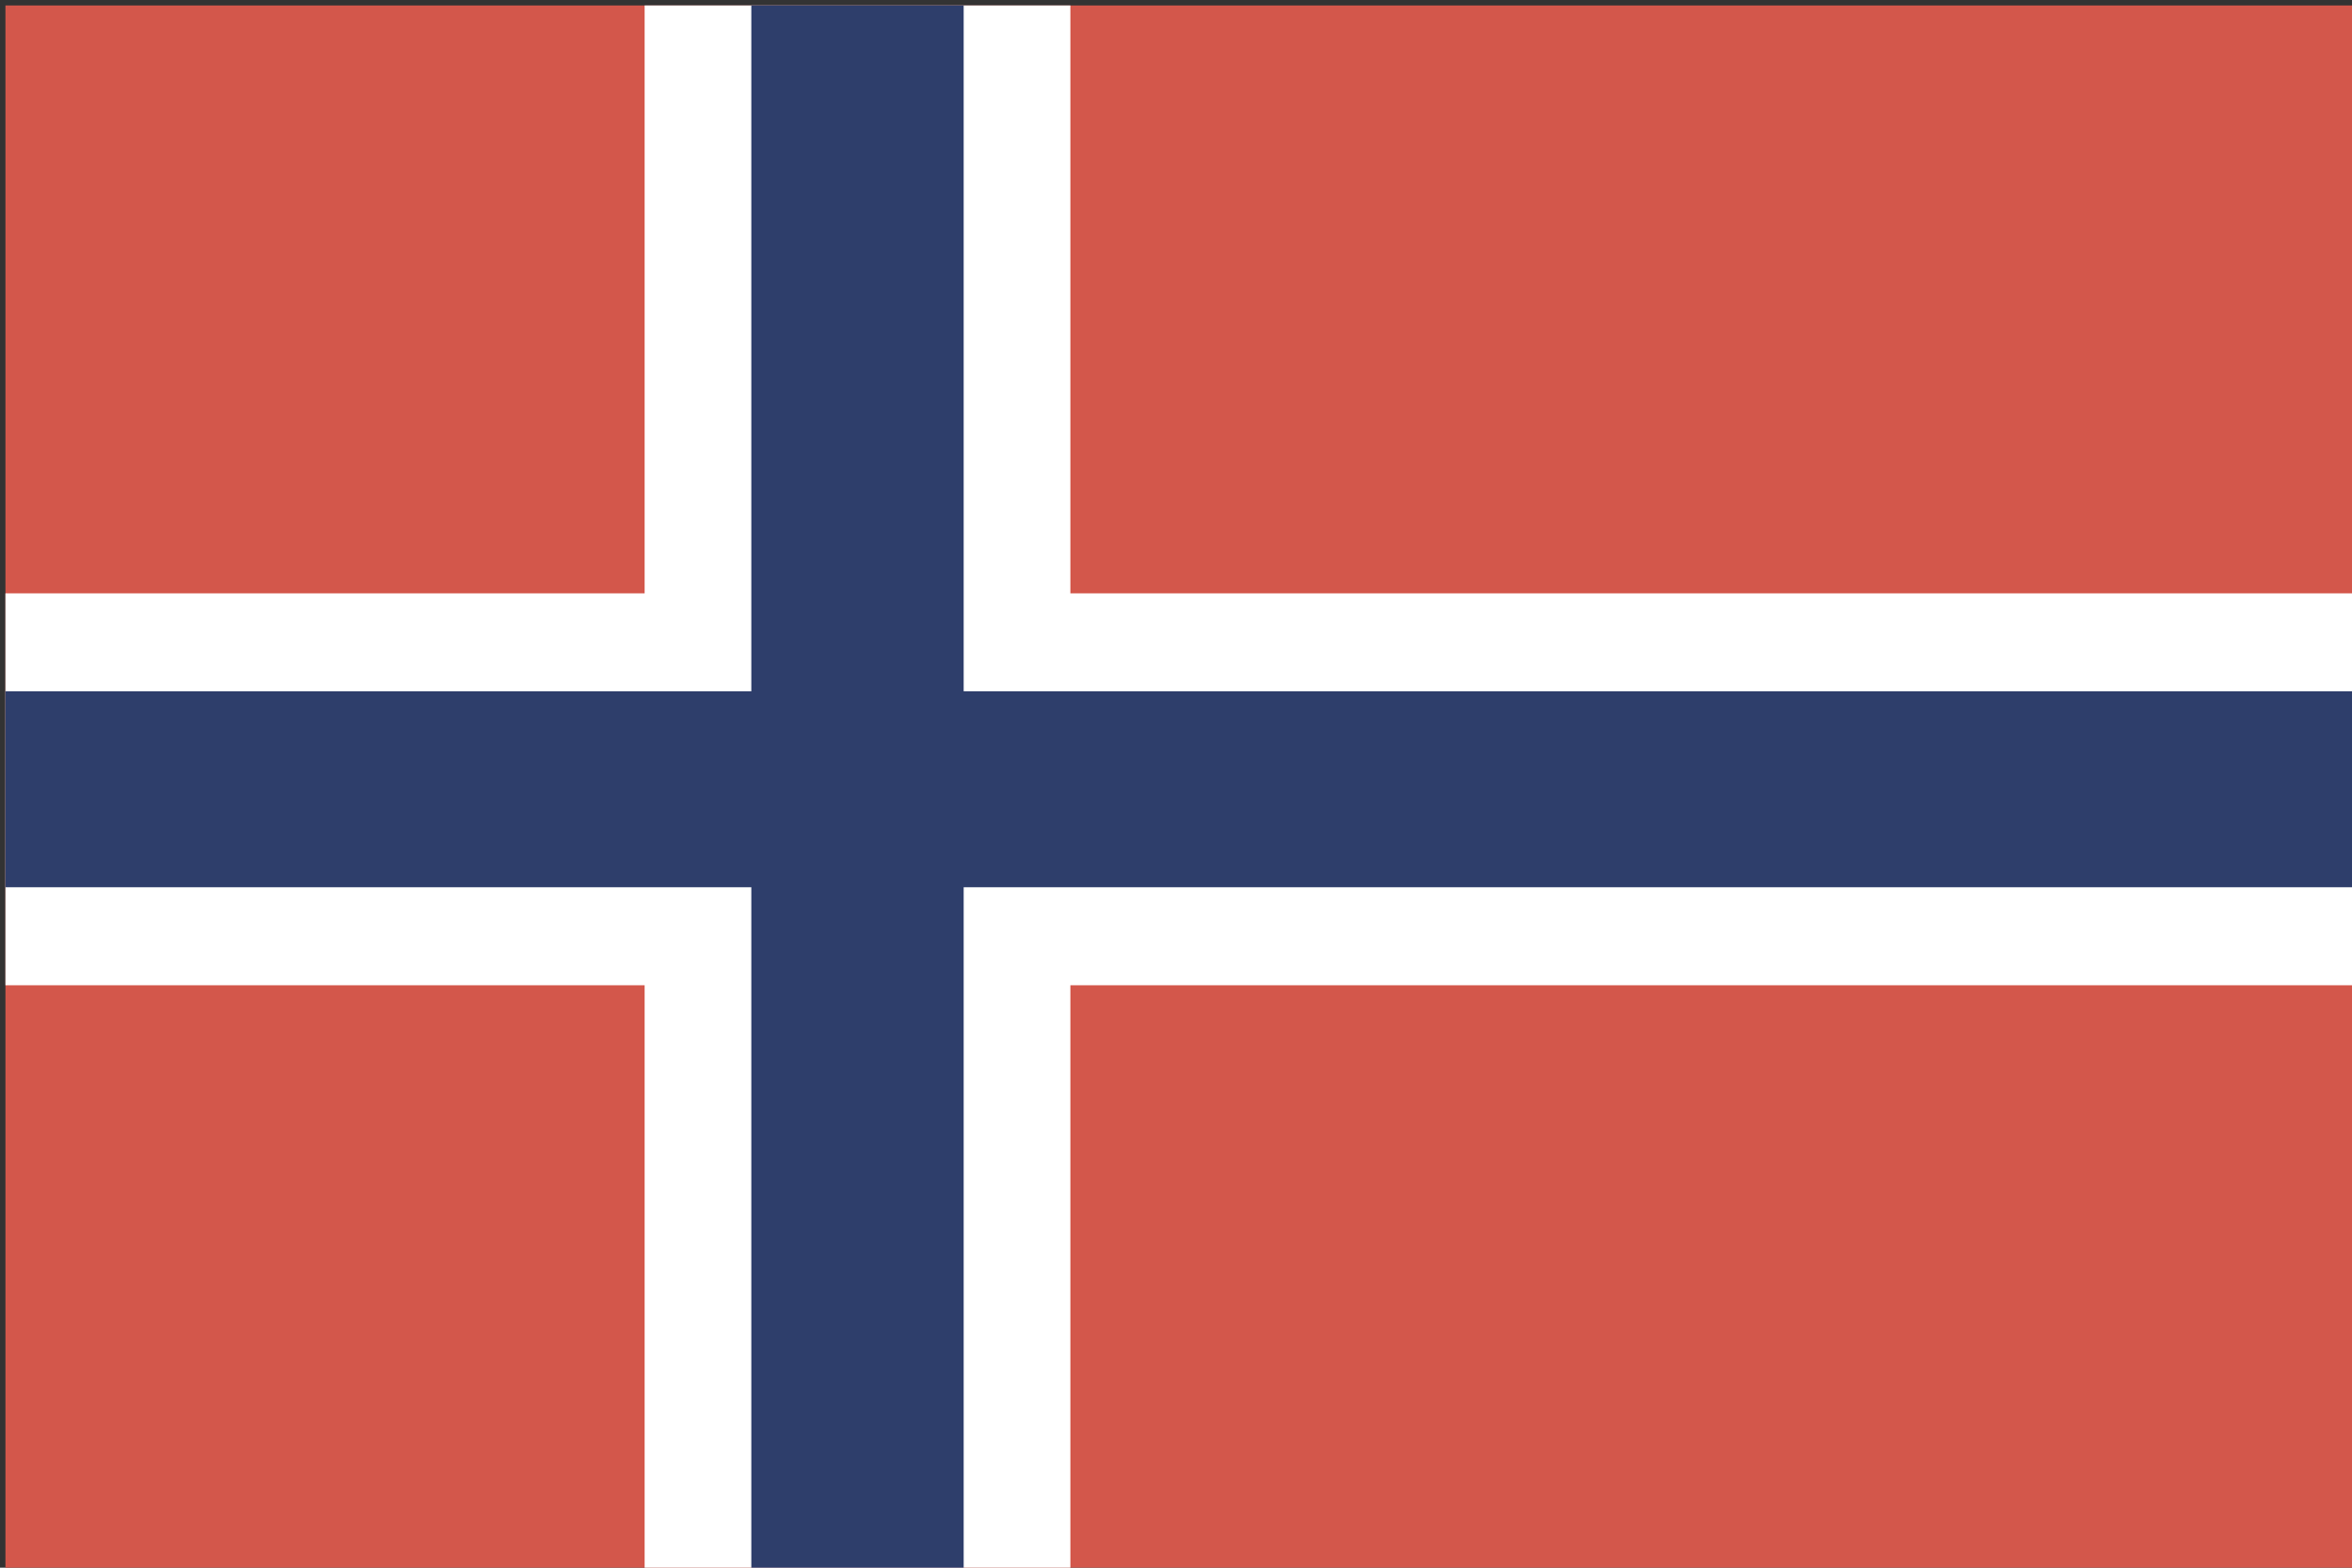 <?xml version="1.0" encoding="utf-8"?>
<!-- Generator: Adobe Illustrator 22.1.0, SVG Export Plug-In . SVG Version: 6.00 Build 0)  -->
<svg version="1.1" id="layer_1" xmlns="http://www.w3.org/2000/svg" xmlns:xlink="http://www.w3.org/1999/xlink" x="0px" y="0px"
	 viewBox="0 0 216 144" style="enable-background:new 0 0 216 144;" xml:space="preserve">
<rect x="0" y="0" width="216" height="144" fill="#333333" stroke="none"/>
<style type="text/css">
	.st0{fill:#D3574B;}
	.st1{fill:#FFFFFF;}
	.st2{fill:#2E3E6B;}
</style>
<rect x="0.5" y="0.5" class="st0" width="215.5" height="144"/>
<polygon class="st1" points="98.3,54.5 98.3,0.5 59.2,0.5 59.2,54.5 0.5,54.5 0.5,90.5 59.2,90.5 59.2,144.5 98.3,144.5 98.3,90.5 
	216,90.5 216,54.5 "/>
<polygon class="st2" points="88.5,63.5 88.5,0.5 69,0.5 69,63.5 0.5,63.5 0.5,81.5 69,81.5 69,144.5 88.5,144.5 88.5,81.5 216,81.5 
	216,63.5 "/>
</svg>
